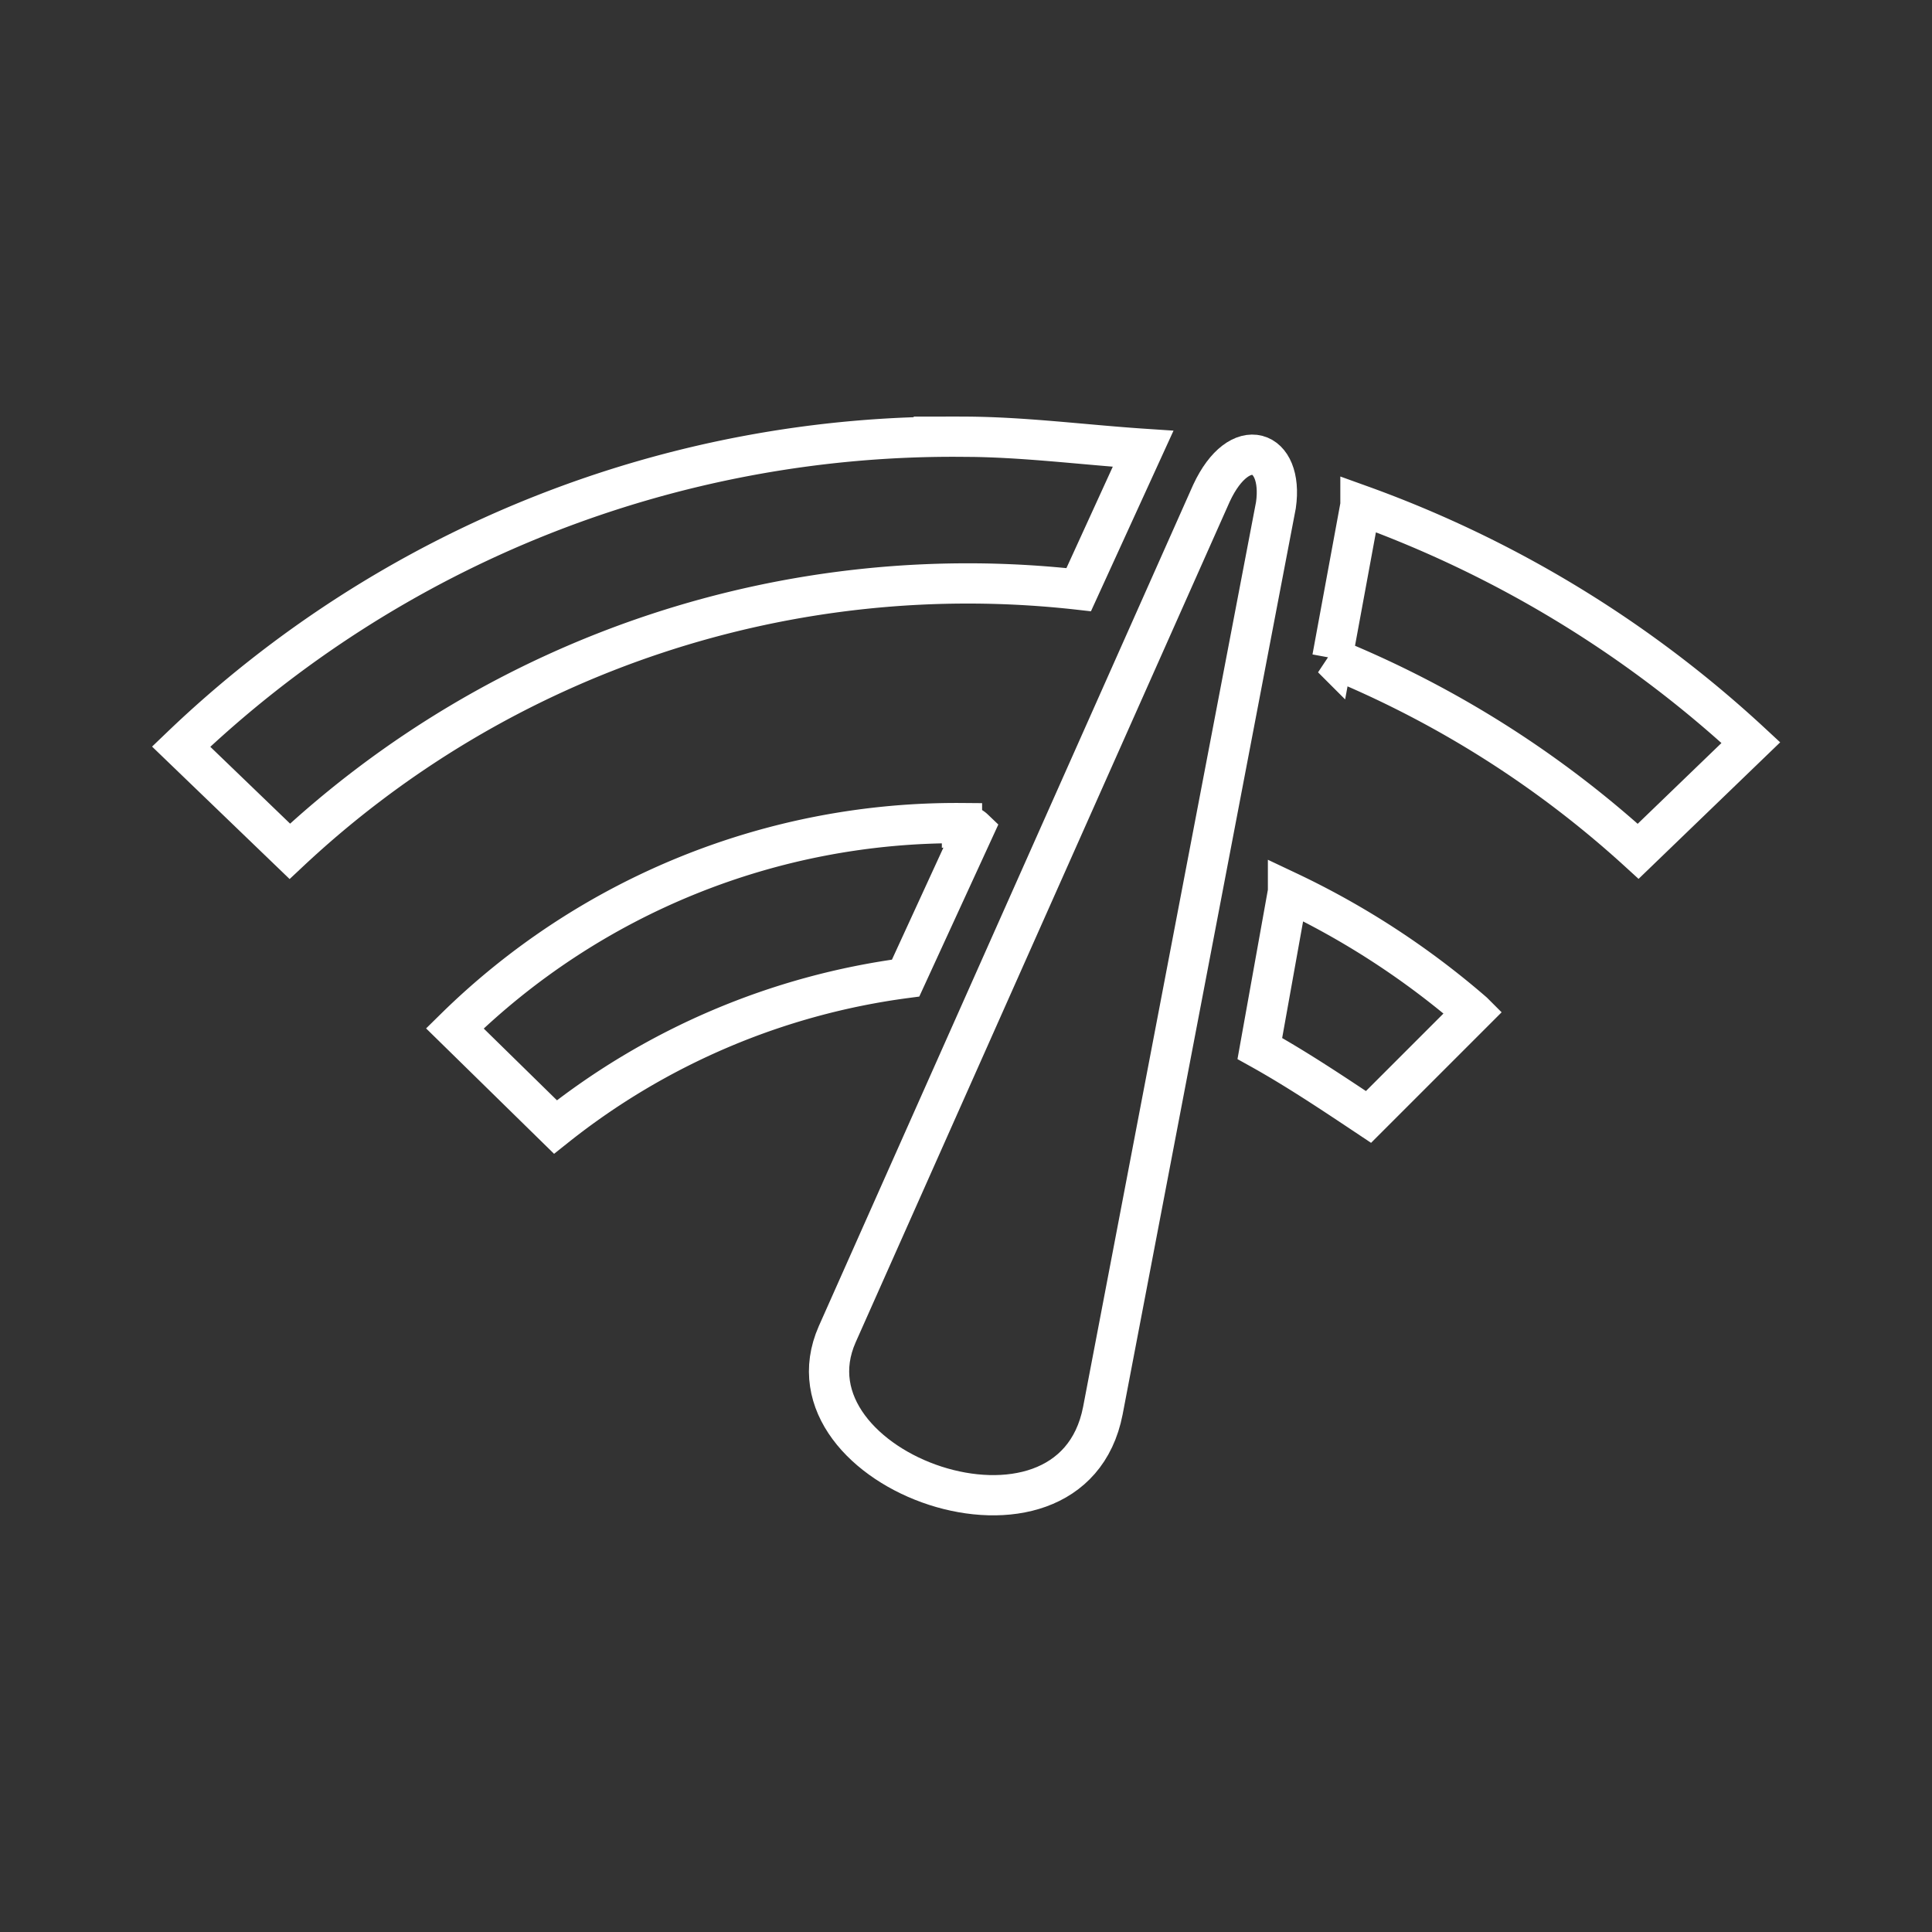 <svg xmlns="http://www.w3.org/2000/svg" viewBox="0 0 48 48"><rect x="0" y="0" width="48" height="48" fill="#333333" stroke="none"/><defs><style>.a{fill:none;stroke:#fff;}</style></defs><path class="a" d="M23.9,10.85a27.71,27.71,0,0,0-19.4,7.7l2.7,2.6a24.64,24.64,0,0,1,19.6-6.5l1.6-3.5c-1.5-.1-3-.3-4.5-.3Zm9.9,1.7-.7,3.8a25.62,25.62,0,0,1,7.6,4.8l2.8-2.7a28.43,28.43,0,0,0-9.7-5.9Z"/><path class="a" d="M23.9,20.45a17.77,17.77,0,0,0-12.6,5.1L13.8,28a17.68,17.68,0,0,1,8.7-3.7l1.7-3.7a.37.37,0,0,0-.3-.1Zm8.1,1.7-.7,3.9c.9.5,1.8,1.1,2.7,1.7l2.6-2.6A20.24,20.24,0,0,0,32,22.15Z"/><path class="a" d="M30.1,12.25l-9.3,20.9c-1.5,3.4,5.8,6,6.6,1.9l4.3-22.5c.2-1.4-.9-1.8-1.6-.3Z"/></svg>